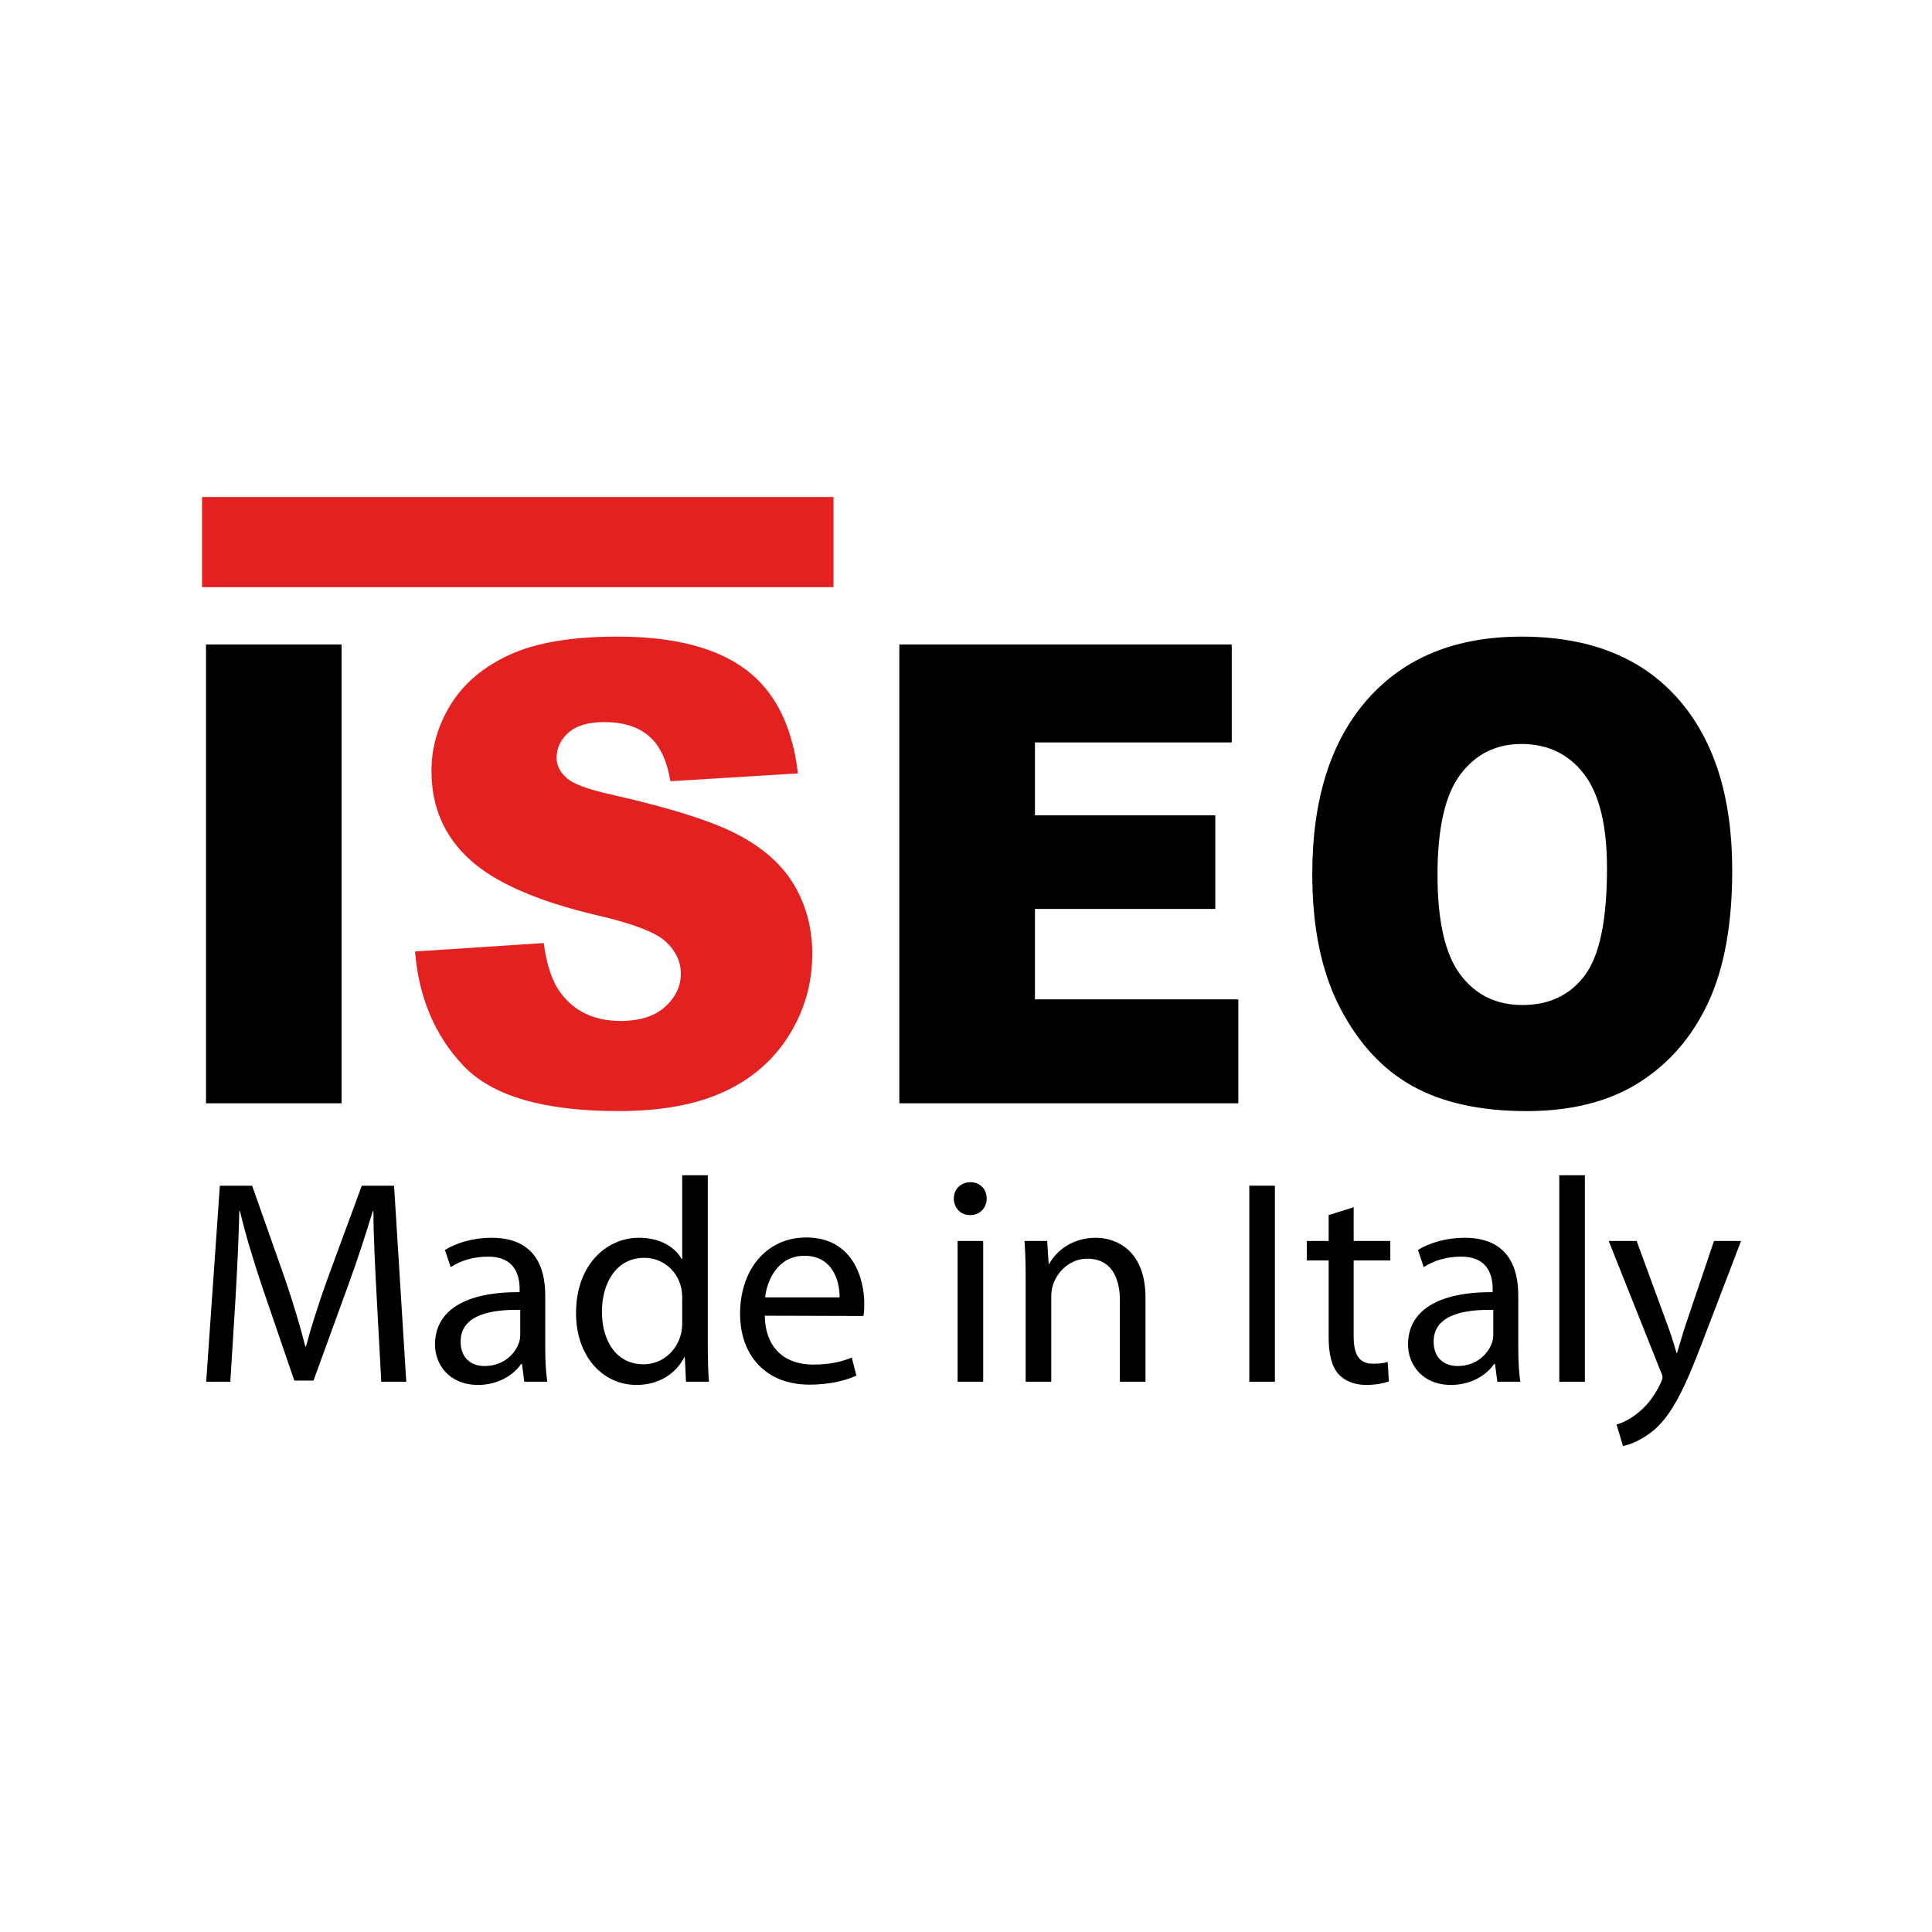 <?xml version="1.0" encoding="utf-8"?>
<!-- Generator: Adobe Illustrator 15.0.0, SVG Export Plug-In . SVG Version: 6.00 Build 0)  -->
<!DOCTYPE svg PUBLIC "-//W3C//DTD SVG 1.1//EN" "http://www.w3.org/Graphics/SVG/1.1/DTD/svg11.dtd">
<svg version="1.1" id="Calque_1" xmlns="http://www.w3.org/2000/svg" xmlns:xlink="http://www.w3.org/1999/xlink" x="0px" y="0px"
	 width="500px" height="500px" viewBox="0 0 500 500" enable-background="new 0 0 500 500" xml:space="preserve">
<g>
	<path d="M53.309,166.786h35.093v118.743H53.309V166.786z"/>
	<path fill="#E32120" d="M107.412,246.244l33.314-2.185c0.72,5.668,2.189,9.989,4.408,12.958c3.606,4.802,8.759,7.206,15.457,7.206
		c4.998,0,8.851-1.226,11.557-3.688c2.704-2.455,4.056-5.303,4.056-8.543c0-3.076-1.285-5.827-3.862-8.263
		c-2.578-2.426-8.555-4.721-17.938-6.882c-15.352-3.618-26.3-8.423-32.846-14.415c-6.599-5.993-9.893-13.639-9.893-22.926
		c0-6.098,1.684-11.865,5.062-17.291c3.372-5.429,8.449-9.691,15.228-12.795c6.776-3.106,16.061-4.664,27.862-4.664
		c14.478,0,25.523,2.825,33.124,8.467c7.603,5.645,12.12,14.622,13.566,26.93l-33.01,2.025c-0.878-5.342-2.717-9.23-5.523-11.662
		c-2.811-2.43-6.688-3.644-11.631-3.644c-4.075,0-7.139,0.904-9.2,2.713c-2.063,1.808-3.092,4.009-3.092,6.6
		c0,1.892,0.85,3.597,2.548,5.105c1.65,1.567,5.568,3.024,11.747,4.374c15.31,3.457,26.273,6.951,32.896,10.489
		c6.619,3.537,11.439,7.923,14.452,13.164c3.011,5.234,4.521,11.094,4.521,17.573c0,7.612-2.009,14.636-6.027,21.059
		c-4.021,6.426-9.638,11.302-16.852,14.619c-7.218,3.317-16.311,4.98-27.288,4.98c-19.271,0-32.616-3.884-40.036-11.661
		C112.591,268.113,108.393,258.231,107.412,246.244z"/>
	<path d="M232.75,166.786h86.023v25.351h-50.93v18.874h46.678v24.221h-46.678v23.405h52.631v26.893H232.75V166.786z"/>
	<path d="M339.616,226.24c0-19.388,4.771-34.483,14.315-45.277c9.538-10.804,22.818-16.205,39.847-16.205
		c17.456,0,30.915,5.307,40.353,15.92c9.451,10.611,14.169,25.472,14.169,44.586c0,13.882-2.064,25.259-6.188,34.14
		c-4.125,8.884-10.09,15.796-17.888,20.74c-7.797,4.937-17.52,7.407-29.15,7.407c-11.835,0-21.625-2.13-29.374-6.399
		c-7.757-4.265-14.039-11.013-18.858-20.249C342.025,251.669,339.616,240.114,339.616,226.24z M372.029,226.402
		c0,11.986,1.97,20.595,5.905,25.833c3.933,5.236,9.285,7.86,16.061,7.86c6.966,0,12.357-2.566,16.171-7.698
		c3.815-5.13,5.724-14.336,5.724-27.62c0-11.175-1.993-19.344-5.977-24.499c-3.981-5.156-9.379-7.736-16.202-7.736
		c-6.539,0-11.782,2.622-15.745,7.856C374.005,205.637,372.029,214.307,372.029,226.402z"/>
	<rect x="52.285" y="128.64" fill="#E32120" width="163.421" height="23.32"/>
	<g>
		<path d="M97.467,335.311c-0.376-7.075-0.828-15.656-0.828-21.904h-0.15c-1.807,5.871-3.839,12.27-6.397,19.27l-8.958,24.614
			h-4.968l-8.279-24.162c-2.409-7.227-4.366-13.7-5.796-19.722h-0.151c-0.15,6.323-0.526,14.753-0.979,22.431l-1.354,21.754h-6.247
			l3.537-50.733h8.355l8.656,24.539c2.107,6.247,3.764,11.817,5.118,17.087h0.15c1.355-5.119,3.162-10.689,5.42-17.087l9.032-24.539
			h8.355l3.161,50.733h-6.473L97.467,335.311z"/>
		<path d="M141.107,348.859c0,3.161,0.15,6.247,0.527,8.731h-5.946l-0.603-4.592h-0.226c-1.957,2.86-5.946,5.42-11.141,5.42
			c-7.376,0-11.14-5.194-11.14-10.463c0-8.807,7.828-13.624,21.903-13.549v-0.753c0-3.011-0.827-8.506-8.279-8.431
			c-3.463,0-7,0.979-9.56,2.71l-1.506-4.44c3.012-1.882,7.452-3.162,12.044-3.162c11.216,0,13.925,7.603,13.925,14.904V348.859z
			 M134.635,338.999c-7.227-0.15-15.431,1.129-15.431,8.204c0,4.366,2.86,6.323,6.172,6.323c4.817,0,7.903-3.011,8.957-6.098
			c0.227-0.677,0.302-1.43,0.302-2.107V338.999z"/>
		<path d="M183.18,304.148v44.033c0,3.237,0.075,6.925,0.302,9.409h-5.947l-0.301-6.323h-0.15
			c-2.032,4.065-6.398,7.151-12.345,7.151c-8.807,0-15.656-7.452-15.656-18.517c-0.075-12.194,7.527-19.571,16.334-19.571
			c5.646,0,9.409,2.635,10.989,5.495h0.15v-21.678H183.18z M176.556,335.988c0-0.903-0.075-1.957-0.301-2.86
			c-0.979-4.141-4.592-7.603-9.56-7.603c-6.85,0-10.914,6.021-10.914,14c0,7.452,3.688,13.549,10.764,13.549
			c4.441,0,8.506-3.011,9.71-7.903c0.226-0.903,0.301-1.807,0.301-2.86V335.988z"/>
		<path d="M197.93,340.504c0.15,8.958,5.796,12.646,12.419,12.646c4.742,0,7.678-0.827,10.087-1.806l1.204,4.666
			c-2.333,1.054-6.397,2.334-12.193,2.334c-11.141,0-17.915-7.452-17.915-18.366c0-11.065,6.549-19.722,17.162-19.722
			c11.893,0,14.979,10.463,14.979,17.162c0,1.354-0.075,2.409-0.226,3.161L197.93,340.504z M217.275,335.762
			c0.075-4.14-1.731-10.764-9.108-10.764c-6.774,0-9.635,6.173-10.161,10.764H217.275z"/>
		<path d="M250.99,314.46c-2.484,0-4.139-1.957-4.139-4.29c0-2.334,1.73-4.216,4.29-4.216c2.56,0,4.216,1.882,4.216,4.216
			c0,2.333-1.656,4.29-4.291,4.29H250.99z M247.829,357.591v-36.432h6.624v36.432H247.829z"/>
		<path d="M265.44,331.02c0-3.839-0.075-6.85-0.302-9.86h5.871l0.377,5.946h0.15c1.807-3.387,6.021-6.774,12.044-6.774
			c5.043,0,12.871,3.011,12.871,15.506v21.754h-6.624V336.59c0-5.871-2.183-10.839-8.431-10.839c-4.29,0-7.678,3.086-8.882,6.774
			c-0.301,0.828-0.451,2.032-0.451,3.086v21.979h-6.624V331.02z"/>
		<path d="M329.942,306.857v50.733h-6.624v-50.733H329.942z"/>
		<path d="M350.328,312.428v8.731h9.484v5.043h-9.484v19.646c0,4.516,1.279,7.075,4.968,7.075c1.807,0,2.86-0.15,3.839-0.451
			l0.301,5.043c-1.279,0.451-3.312,0.903-5.871,0.903c-3.086,0-5.569-1.054-7.15-2.785c-1.807-2.032-2.56-5.27-2.56-9.56v-19.872
			h-5.646v-5.043h5.646v-6.699L350.328,312.428z"/>
		<path d="M392.929,348.859c0,3.161,0.15,6.247,0.527,8.731h-5.946l-0.603-4.592h-0.226c-1.957,2.86-5.946,5.42-11.141,5.42
			c-7.376,0-11.14-5.194-11.14-10.463c0-8.807,7.828-13.624,21.903-13.549v-0.753c0-3.011-0.827-8.506-8.279-8.431
			c-3.463,0-7,0.979-9.56,2.71l-1.506-4.44c3.012-1.882,7.452-3.162,12.044-3.162c11.216,0,13.925,7.603,13.925,14.904V348.859z
			 M386.456,338.999c-7.227-0.15-15.431,1.129-15.431,8.204c0,4.366,2.86,6.323,6.172,6.323c4.817,0,7.903-3.011,8.957-6.098
			c0.227-0.677,0.302-1.43,0.302-2.107V338.999z"/>
		<path d="M403.539,304.148h6.624v53.442h-6.624V304.148z"/>
		<path d="M423.559,321.159l7.903,21.528c0.903,2.408,1.807,5.269,2.409,7.451h0.15c0.678-2.183,1.431-4.968,2.333-7.603
			l7.227-21.377h7l-9.936,25.969c-4.742,12.495-7.979,18.894-12.495,22.883c-3.312,2.785-6.474,3.914-8.129,4.215l-1.656-5.57
			c1.656-0.451,3.839-1.505,5.796-3.236c1.807-1.43,3.989-3.989,5.57-7.377c0.301-0.677,0.526-1.129,0.526-1.58
			c0-0.377-0.15-0.903-0.526-1.656l-13.398-33.646H423.559z"/>
	</g>
</g>
</svg>
